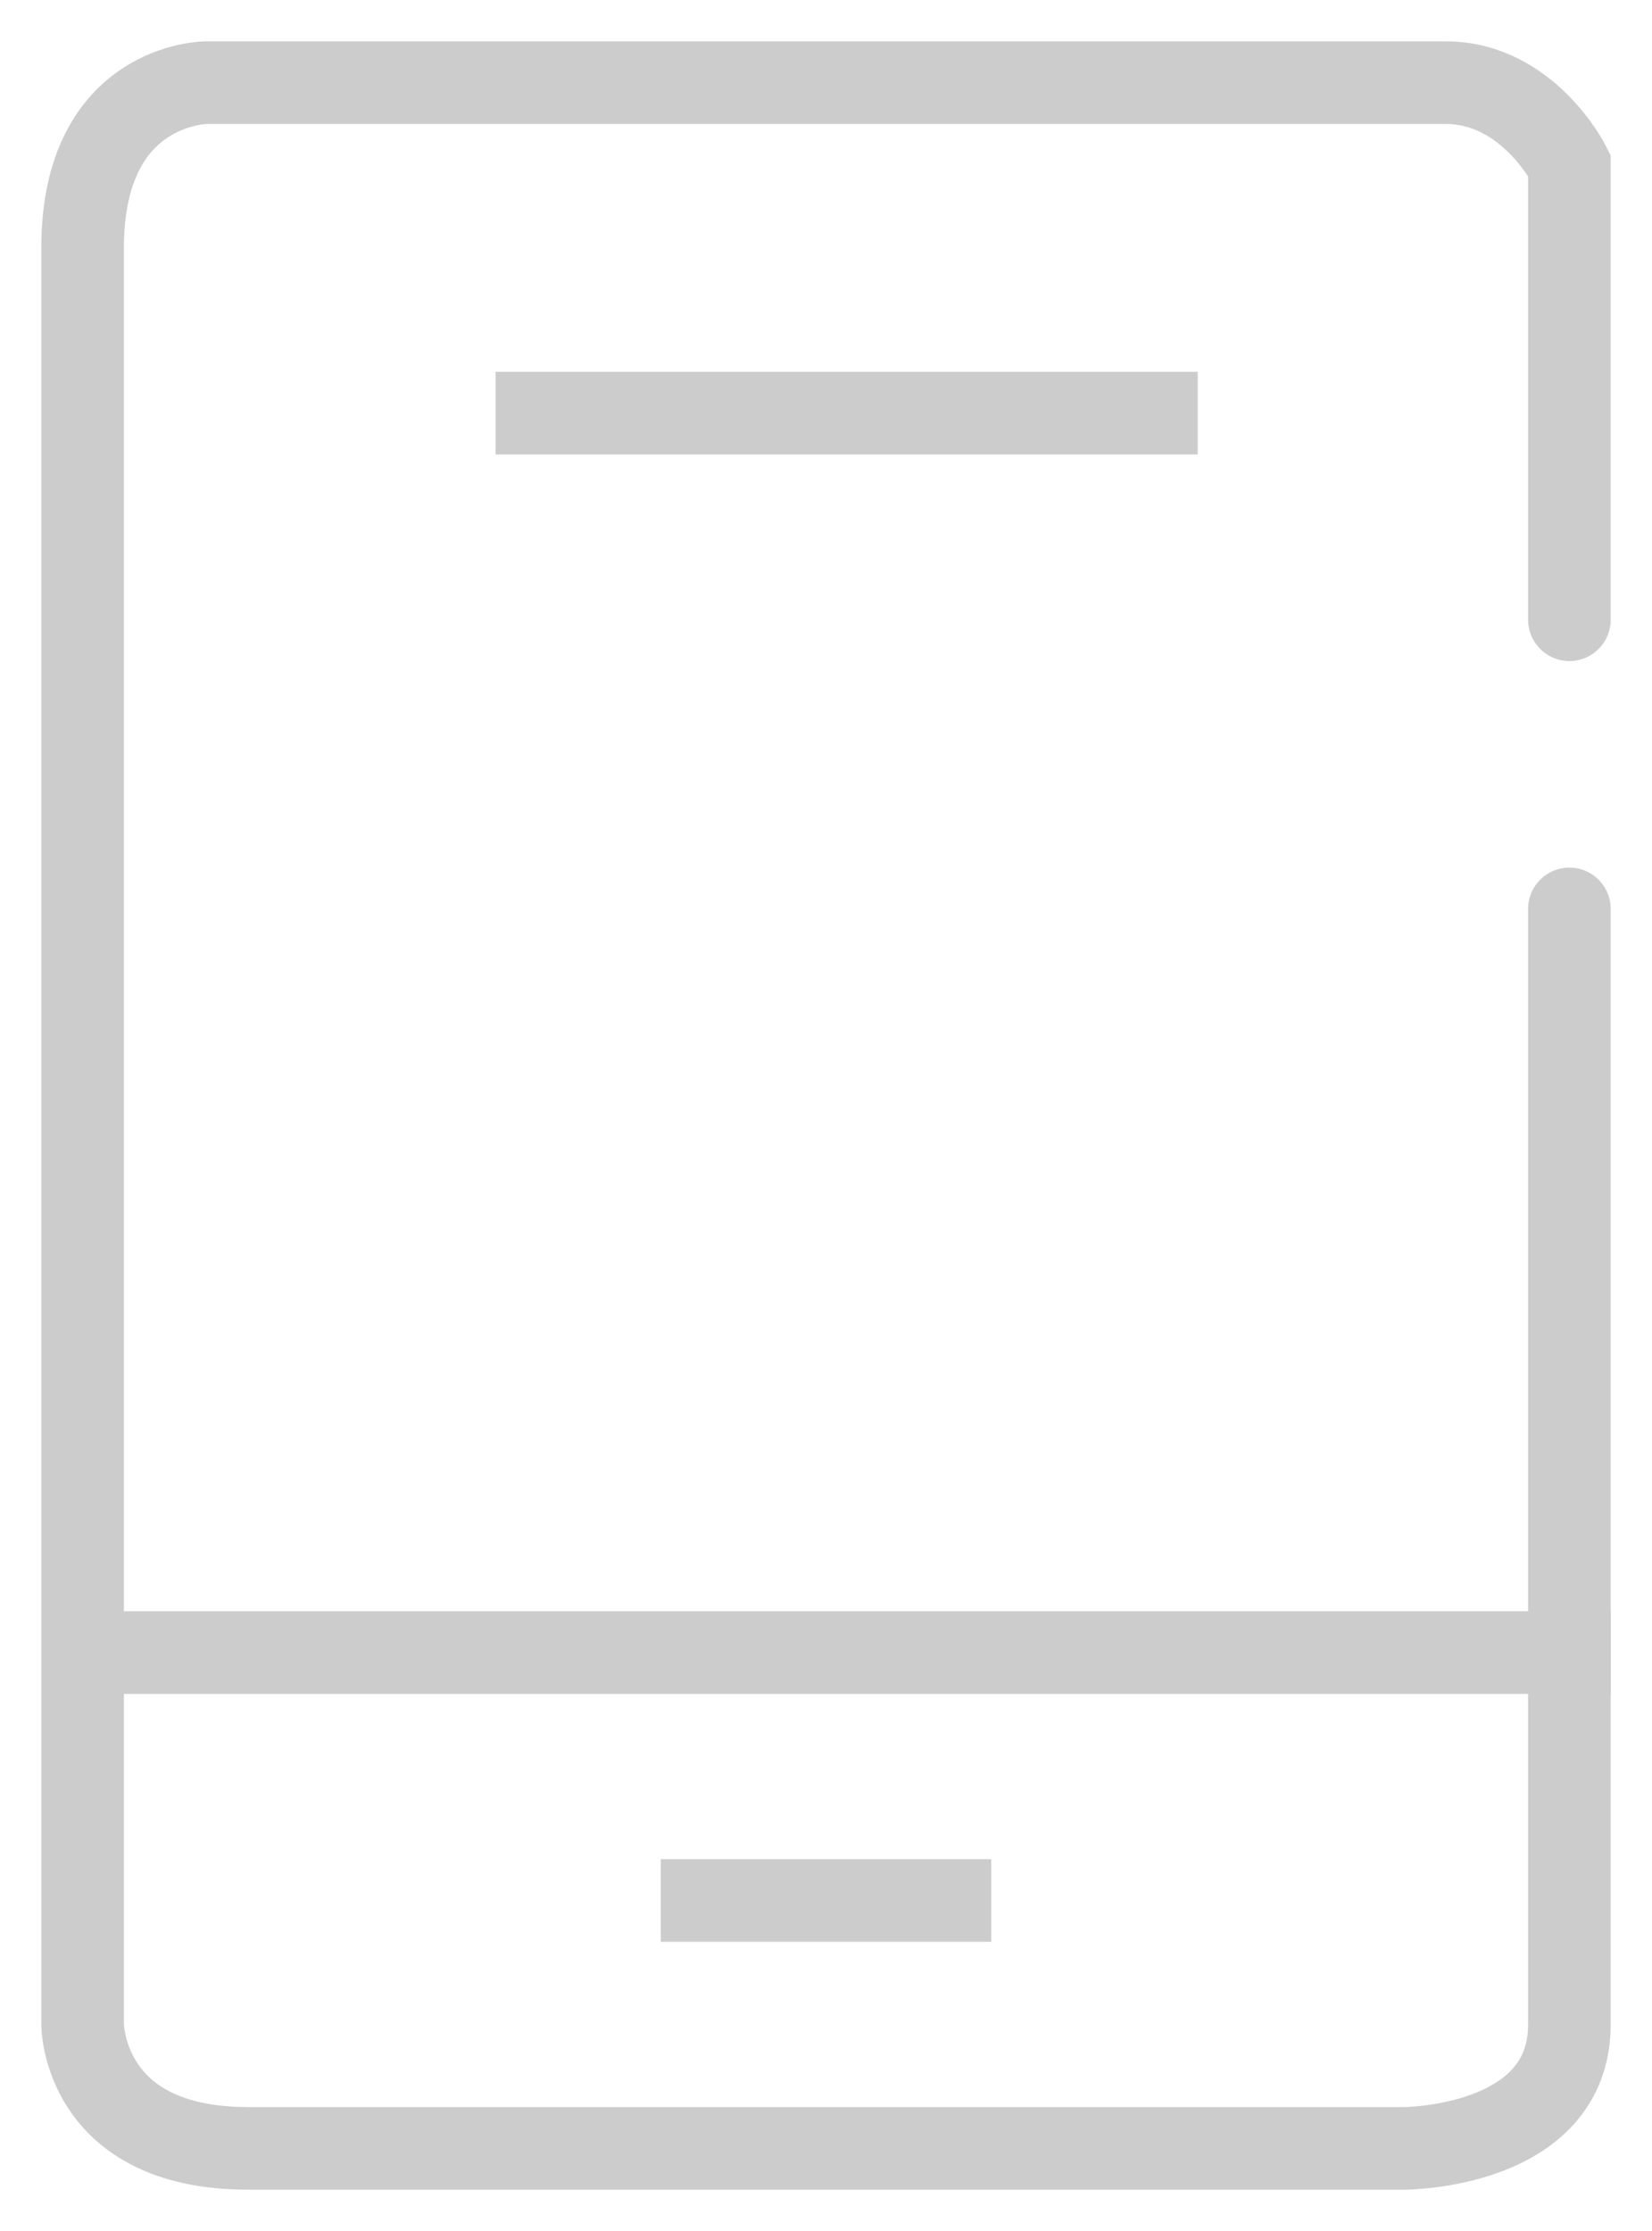 <?xml version="1.0" encoding="UTF-8"?>
<svg width="20px" height="27px" viewBox="0 0 20 27" version="1.1" xmlns="http://www.w3.org/2000/svg" xmlns:xlink="http://www.w3.org/1999/xlink">
    <!-- Generator: Sketch 43.1 (39012) - http://www.bohemiancoding.com/sketch -->
    <title>手机</title>
    <desc>Created with Sketch.</desc>
    <defs></defs>
    <g id="Welcome" stroke="none" stroke-width="1" fill="none" fill-rule="evenodd">
        <g id="内容管理" transform="translate(-654, -2868)" stroke="#CCCCCC">
            <g id="公告内容" transform="translate(395, 412)">
                <g id="3-copy-6" transform="translate(0, 1427)">
                    <g id="手机" transform="translate(260, 1030)">
                        <path d="M18,6.5 L18,1 C18,1 17.5,-4.54749086e-13 16.5,0 C15.5,4.54743448e-13 1.5,0 1.5,0 C1.5,0 3.3913296e-16,4.56801263e-13 0,2 L0,23.5 C0,23.5 0,25 2,25 C4,25 16,25 16,25 C16,25 18,25 18,23.5 L18,10" id="Path-16" stroke-linecap="round"></path>
                        <path d="M0,19 L18.5,19" id="Path-22"></path>
                        <path d="M5,4 L13.5,4" id="Path-23"></path>
                        <path d="M7,22 L11,22" id="Path-24"></path>
                    </g>
                </g>
            </g>
        </g>
    </g>
</svg>